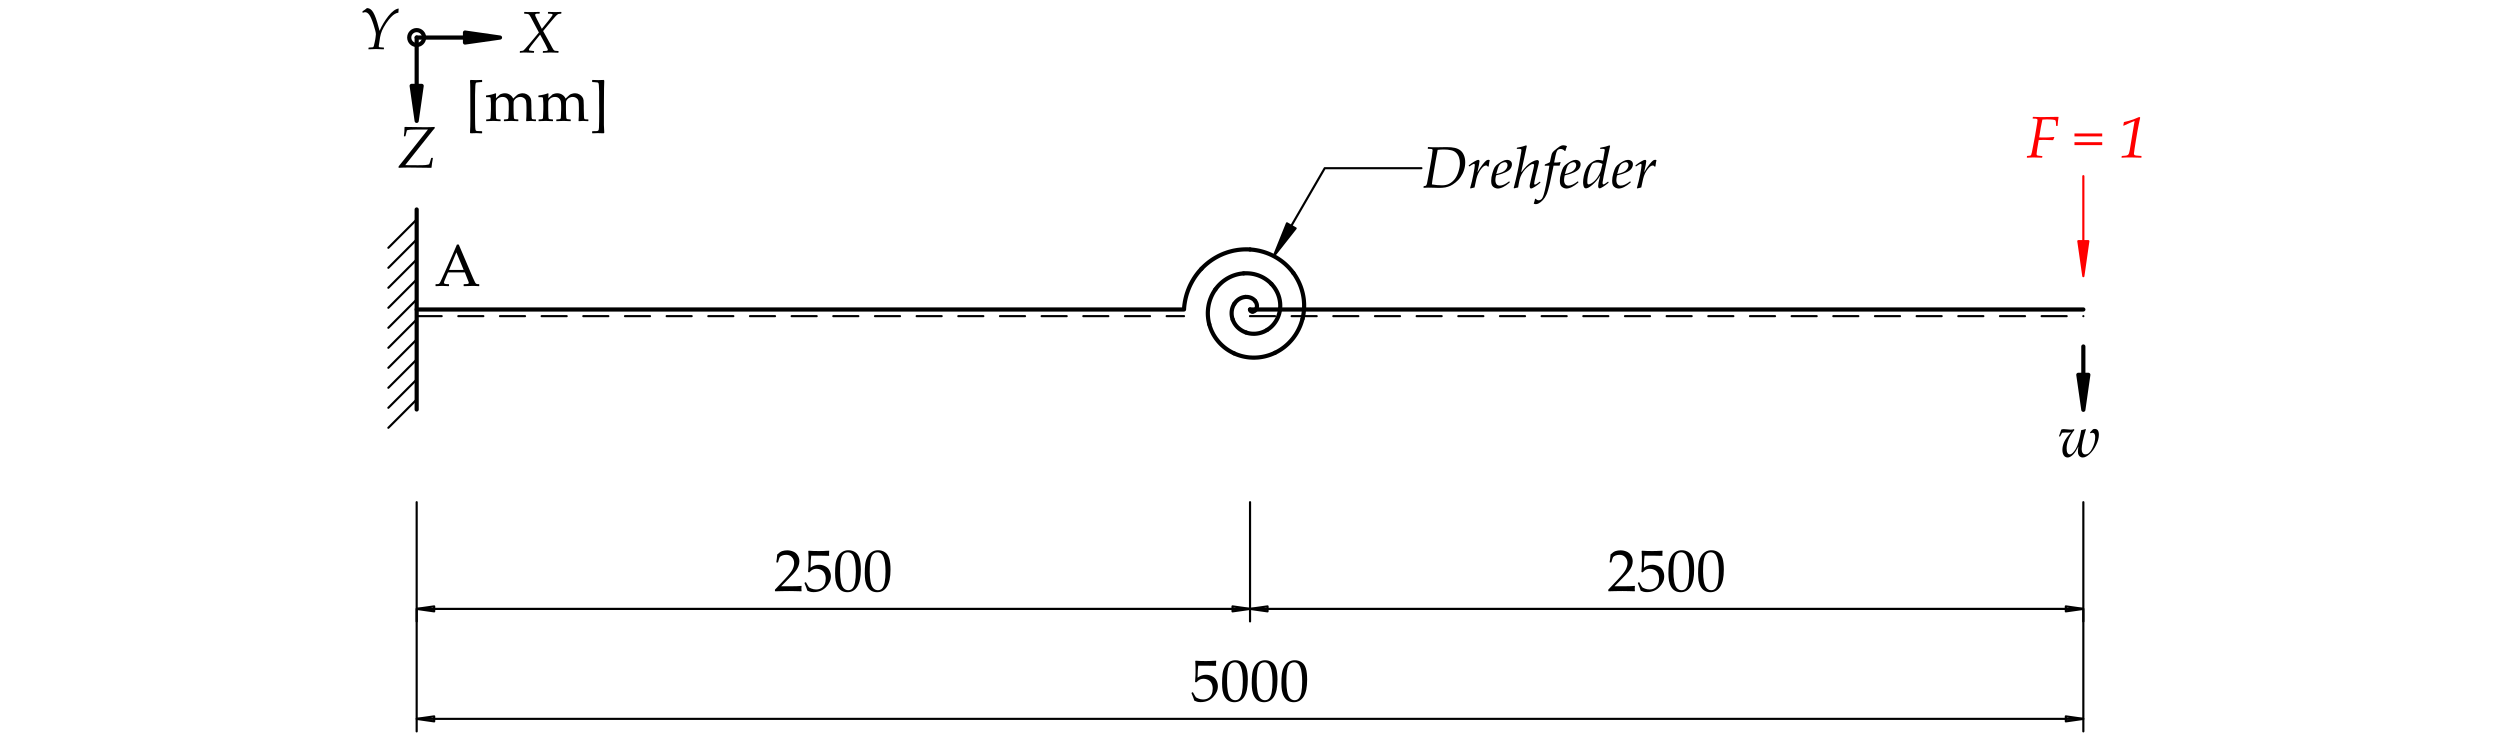 <?xml version="1.0" encoding="UTF-8" standalone="no"?>
<svg
   width="425.197pt"
   height="127.559pt"
   viewBox="0 0 425.197 127.559"
   version="1.1"
   id="svg89"
   xmlns:xlink="http://www.w3.org/1999/xlink"
   xmlns="http://www.w3.org/2000/svg"
   xmlns:svg="http://www.w3.org/2000/svg">
  <defs
     id="defs20">
    <g
       id="g20">
      <g
         id="glyph-0-0">
        <path
           d="M 0.203 -3.406 L 0.172 -3.453 L 0.562 -4.578 C 0.695 -4.629 0.836 -4.656 0.984 -4.656 C 1.086 -4.656 1.289 -4.641 1.594 -4.609 C 1.863 -4.578 2.055 -4.562 2.172 -4.562 C 2.367 -4.562 2.547 -4.594 2.703 -4.656 L 2.797 -4.516 C 1.91 -3.422 1.469 -2.375 1.469 -1.375 C 1.469 -0.695 1.656 -0.359 2.031 -0.359 C 2.301 -0.359 2.625 -0.656 3 -1.25 C 3.375 -1.852 3.691 -2.93 3.953 -4.484 C 4.191 -4.516 4.438 -4.578 4.688 -4.672 L 4.75 -4.609 C 4.27 -3.055 4.031 -1.938 4.031 -1.25 C 4.031 -0.988 4.082 -0.773 4.188 -0.609 C 4.301 -0.441 4.457 -0.359 4.656 -0.359 C 5.094 -0.359 5.477 -0.688 5.812 -1.344 C 6.156 -2.008 6.328 -2.664 6.328 -3.312 C 6.328 -3.789 6.164 -4.031 5.844 -4.031 C 5.758 -4.031 5.676 -4.004 5.594 -3.953 L 5.531 -3.969 L 5.453 -4.062 L 5.453 -4.109 C 5.648 -4.297 5.82 -4.473 5.969 -4.641 C 6.062 -4.672 6.156 -4.688 6.25 -4.688 C 6.719 -4.688 6.953 -4.359 6.953 -3.703 C 6.953 -3.172 6.801 -2.594 6.5 -1.969 C 6.195 -1.344 5.828 -0.828 5.391 -0.422 C 4.961 -0.023 4.57 0.172 4.219 0.172 C 3.957 0.172 3.754 0.078 3.609 -0.109 C 3.461 -0.297 3.391 -0.531 3.391 -0.812 C 3.391 -1.094 3.422 -1.395 3.484 -1.719 L 3.156 -1.141 C 2.938 -0.734 2.688 -0.41 2.406 -0.172 C 2.133 0.055 1.879 0.172 1.641 0.172 C 1.367 0.172 1.148 0.051 0.984 -0.188 C 0.828 -0.426 0.75 -0.738 0.75 -1.125 C 0.75 -1.562 0.848 -2.004 1.047 -2.453 C 1.254 -2.91 1.648 -3.461 2.234 -4.109 C 2.16 -4.078 1.926 -4.062 1.531 -4.062 L 1.312 -4.078 C 1.094 -4.078 0.891 -4.062 0.703 -4.031 C 0.648 -3.945 0.539 -3.75 0.375 -3.438 L 0.328 -3.406 Z M 0.203 -3.406 "
           id="path1" />
      </g>
      <g
         id="glyph-0-1">
        <path
           d="M 0.141 0.047 L 0.109 0 L 0.125 -0.203 L 0.172 -0.25 C 0.555 -0.258 0.773 -0.312 0.828 -0.406 C 0.891 -0.5 1.004 -1.008 1.172 -1.938 L 1.5 -3.672 L 1.781 -5.359 C 1.875 -5.879 1.922 -6.219 1.922 -6.375 C 1.922 -6.426 1.891 -6.477 1.828 -6.531 C 1.766 -6.582 1.531 -6.609 1.125 -6.609 L 1.094 -6.656 L 1.125 -6.859 L 1.156 -6.906 C 1.25 -6.906 1.375 -6.898 1.531 -6.891 L 2.469 -6.859 L 5.453 -6.906 L 5.5 -6.859 C 5.414 -6.398 5.363 -5.91 5.344 -5.391 L 5.297 -5.359 L 5.109 -5.359 L 5.078 -5.391 C 5.078 -5.879 5.039 -6.18 4.969 -6.297 C 4.895 -6.41 4.395 -6.469 3.469 -6.469 C 3.227 -6.469 2.988 -6.457 2.75 -6.438 C 2.676 -6.133 2.586 -5.695 2.484 -5.125 L 2.203 -3.406 L 3.312 -3.391 C 3.633 -3.391 4.109 -3.422 4.734 -3.484 L 4.781 -3.422 L 4.578 -2.938 C 3.703 -2.969 3.164 -2.984 2.969 -2.984 C 2.688 -2.984 2.406 -2.973 2.125 -2.953 C 1.883 -1.586 1.766 -0.812 1.766 -0.625 C 1.754 -0.477 1.789 -0.383 1.875 -0.344 C 1.957 -0.312 2.234 -0.273 2.703 -0.234 L 2.75 -0.203 L 2.719 0 L 2.672 0.047 C 2.004 0.016 1.52 0 1.219 0 C 0.906 0 0.547 0.016 0.141 0.047 Z M 0.141 0.047 "
           id="path2" />
      </g>
      <g
         id="glyph-0-2" />
      <g
         id="glyph-0-3">
        <path
           d="M 4.859 -3.578 L 0.141 -3.578 L 0.141 -4.078 L 4.859 -4.078 Z M 4.859 -2.094 L 0.141 -2.094 L 0.141 -2.594 L 4.859 -2.594 Z M 4.859 -2.094 "
           id="path3" />
      </g>
      <g
         id="glyph-0-4">
        <path
           d="M 0.672 0.047 L 0.641 0 L 0.672 -0.203 L 0.703 -0.25 C 0.785 -0.258 0.906 -0.27 1.062 -0.281 C 1.27 -0.289 1.43 -0.312 1.547 -0.344 C 1.703 -0.383 1.805 -0.469 1.859 -0.594 C 1.922 -0.727 1.984 -0.961 2.047 -1.297 L 2.859 -6.203 C 2.348 -6.004 1.727 -5.734 1 -5.391 L 0.938 -5.438 L 1.047 -6.016 C 1.41 -6.086 1.945 -6.238 2.656 -6.469 C 2.914 -6.562 3.254 -6.703 3.672 -6.891 L 3.812 -6.766 C 3.664 -6.129 3.504 -5.328 3.328 -4.359 L 3.062 -2.766 C 2.969 -2.242 2.898 -1.816 2.859 -1.484 C 2.785 -0.984 2.75 -0.711 2.75 -0.672 C 2.75 -0.523 2.801 -0.426 2.906 -0.375 C 3.02 -0.332 3.258 -0.301 3.625 -0.281 C 3.801 -0.27 3.93 -0.258 4.016 -0.25 L 4.031 -0.203 L 4.031 0 L 3.984 0.047 C 3.391 0.016 2.805 0 2.234 0 C 1.504 0 0.984 0.016 0.672 0.047 Z M 0.672 0.047 "
           id="path4" />
      </g>
      <g
         id="glyph-0-5">
        <path
           d="M 0.391 0.031 L 0.359 0 L 0.375 -0.203 L 0.422 -0.25 C 0.598 -0.281 0.703 -0.301 0.734 -0.312 C 0.766 -0.332 0.797 -0.363 0.828 -0.406 C 0.867 -0.457 0.91 -0.562 0.953 -0.719 C 0.992 -0.883 1.098 -1.43 1.266 -2.359 L 1.562 -4.031 L 1.75 -5.109 C 1.852 -5.828 1.906 -6.238 1.906 -6.344 C 1.906 -6.426 1.883 -6.484 1.844 -6.516 C 1.812 -6.547 1.742 -6.566 1.641 -6.578 C 1.547 -6.586 1.375 -6.598 1.125 -6.609 L 1.078 -6.656 L 1.109 -6.859 L 1.156 -6.906 C 1.469 -6.875 1.879 -6.859 2.391 -6.859 L 4.25 -6.891 C 4.844 -6.891 5.312 -6.848 5.656 -6.766 C 6.008 -6.691 6.32 -6.555 6.594 -6.359 C 6.863 -6.16 7.07 -5.883 7.219 -5.531 C 7.375 -5.176 7.453 -4.766 7.453 -4.297 C 7.453 -3.848 7.383 -3.414 7.25 -3 C 7.125 -2.582 6.93 -2.188 6.672 -1.812 C 6.422 -1.445 6.129 -1.133 5.797 -0.875 C 5.473 -0.613 5.176 -0.422 4.906 -0.297 C 4.645 -0.18 4.359 -0.094 4.047 -0.031 C 3.734 0.02 3.367 0.047 2.953 0.047 C 2.672 0.047 2.352 0.035 2 0.016 C 1.688 0.004 1.391 0 1.109 0 C 0.836 0 0.598 0.008 0.391 0.031 Z M 1.781 -0.547 C 2.375 -0.441 2.945 -0.391 3.5 -0.391 C 3.988 -0.391 4.406 -0.484 4.75 -0.672 C 5.102 -0.859 5.414 -1.125 5.688 -1.469 C 5.957 -1.82 6.164 -2.25 6.312 -2.75 C 6.469 -3.25 6.547 -3.727 6.547 -4.188 C 6.547 -4.508 6.5 -4.816 6.406 -5.109 C 6.32 -5.398 6.164 -5.66 5.938 -5.891 C 5.707 -6.129 5.41 -6.285 5.047 -6.359 C 4.68 -6.441 4.273 -6.484 3.828 -6.484 C 3.473 -6.484 3.117 -6.461 2.766 -6.422 L 2.406 -4.484 L 2 -2.062 C 1.883 -1.375 1.812 -0.867 1.781 -0.547 Z M 1.781 -0.547 "
           id="path5" />
      </g>
      <g
         id="glyph-0-6">
        <path
           d="M 0.578 0.141 L 0.5 0.078 C 0.719 -0.672 0.906 -1.453 1.062 -2.266 C 1.219 -3.078 1.297 -3.598 1.297 -3.828 C 1.297 -3.973 1.254 -4.047 1.172 -4.047 C 1.078 -4.047 0.805 -3.898 0.359 -3.609 L 0.312 -3.625 L 0.266 -3.719 L 0.281 -3.797 C 0.562 -4.023 0.863 -4.234 1.188 -4.422 C 1.508 -4.617 1.742 -4.719 1.891 -4.719 C 2.023 -4.719 2.094 -4.641 2.094 -4.484 C 2.094 -4.285 1.973 -3.656 1.734 -2.594 C 2.035 -3.125 2.332 -3.57 2.625 -3.938 C 2.914 -4.301 3.125 -4.523 3.25 -4.609 C 3.375 -4.691 3.504 -4.734 3.641 -4.734 C 3.691 -4.734 3.75 -4.719 3.812 -4.688 L 3.828 -4.641 C 3.773 -4.461 3.719 -4.113 3.656 -3.594 L 3.531 -3.562 C 3.438 -3.695 3.328 -3.766 3.203 -3.766 C 3.109 -3.766 2.992 -3.727 2.859 -3.656 C 2.734 -3.582 2.578 -3.43 2.391 -3.203 C 2.203 -2.973 2.035 -2.711 1.891 -2.422 C 1.754 -2.141 1.645 -1.828 1.562 -1.484 C 1.477 -1.141 1.375 -0.656 1.25 -0.031 C 0.914 0.051 0.691 0.109 0.578 0.141 Z M 0.578 0.141 "
           id="path6" />
      </g>
      <g
         id="glyph-0-7">
        <path
           d="M 3.297 -1.047 L 3.344 -0.922 L 3.328 -0.859 C 2.535 -0.18 1.859 0.156 1.297 0.156 C 1.117 0.156 0.93 0.102 0.734 0 C 0.547 -0.094 0.406 -0.234 0.312 -0.422 C 0.227 -0.609 0.188 -0.848 0.188 -1.141 C 0.188 -1.547 0.254 -1.977 0.391 -2.438 C 0.523 -2.895 0.656 -3.234 0.781 -3.453 C 0.914 -3.672 1.117 -3.875 1.391 -4.062 C 1.66 -4.258 1.914 -4.414 2.156 -4.531 C 2.406 -4.656 2.645 -4.719 2.875 -4.719 C 3.125 -4.719 3.328 -4.648 3.484 -4.516 C 3.641 -4.391 3.719 -4.211 3.719 -3.984 C 3.719 -3.723 3.641 -3.477 3.484 -3.25 C 3.336 -3.031 3.066 -2.82 2.672 -2.625 C 2.273 -2.426 1.797 -2.266 1.234 -2.141 L 1.016 -2.078 C 0.941 -1.766 0.906 -1.504 0.906 -1.297 C 0.906 -1.004 0.969 -0.77 1.094 -0.594 C 1.227 -0.426 1.414 -0.344 1.656 -0.344 C 2.094 -0.344 2.617 -0.582 3.234 -1.062 Z M 1.047 -2.312 C 1.391 -2.375 1.711 -2.473 2.016 -2.609 C 2.328 -2.742 2.562 -2.922 2.719 -3.141 C 2.883 -3.359 2.969 -3.582 2.969 -3.812 C 2.969 -3.988 2.922 -4.117 2.828 -4.203 C 2.742 -4.285 2.645 -4.328 2.531 -4.328 C 2.383 -4.328 2.219 -4.285 2.031 -4.203 C 1.852 -4.129 1.691 -3.988 1.547 -3.781 C 1.41 -3.57 1.242 -3.082 1.047 -2.312 Z M 2.375 -5.031 Z M 1.469 0.531 Z M 1.469 0.531 "
           id="path7" />
      </g>
      <g
         id="glyph-0-8">
        <path
           d="M 2.234 -7.188 L 2.359 -7.094 C 2.223 -6.508 1.906 -5.039 1.406 -2.688 L 1.453 -2.656 C 2.047 -3.445 2.578 -3.984 3.047 -4.266 C 3.523 -4.547 3.891 -4.688 4.141 -4.688 C 4.223 -4.688 4.289 -4.656 4.344 -4.594 C 4.395 -4.539 4.422 -4.473 4.422 -4.391 C 4.422 -4.273 4.367 -4.016 4.266 -3.609 C 4.129 -3.098 3.984 -2.516 3.828 -1.859 C 3.68 -1.203 3.609 -0.805 3.609 -0.672 C 3.609 -0.617 3.625 -0.578 3.656 -0.547 C 3.688 -0.523 3.711 -0.516 3.734 -0.516 C 3.805 -0.516 3.91 -0.555 4.047 -0.641 C 4.18 -0.734 4.352 -0.859 4.562 -1.016 L 4.609 -1 L 4.672 -0.875 L 4.656 -0.828 C 4.383 -0.598 4.082 -0.375 3.75 -0.156 C 3.414 0.051 3.191 0.156 3.078 0.156 C 3.004 0.156 2.945 0.113 2.906 0.031 C 2.863 -0.039 2.844 -0.141 2.844 -0.266 C 2.844 -0.348 2.848 -0.41 2.859 -0.453 C 2.867 -0.504 2.922 -0.75 3.016 -1.188 L 3.297 -2.406 C 3.492 -3.188 3.594 -3.664 3.594 -3.844 C 3.594 -3.957 3.523 -4.016 3.391 -4.016 C 3.305 -4.016 3.219 -3.992 3.125 -3.953 C 2.926 -3.859 2.68 -3.68 2.391 -3.422 C 2.16 -3.223 1.945 -2.984 1.75 -2.703 C 1.551 -2.422 1.395 -2.133 1.281 -1.844 C 1.195 -1.613 1.117 -1.332 1.047 -1 L 0.875 -0.031 C 0.477 0.051 0.25 0.102 0.188 0.125 L 0.125 0.062 C 0.613 -1.801 0.984 -3.516 1.234 -5.078 L 1.406 -6.078 C 1.426 -6.203 1.438 -6.305 1.438 -6.391 C 1.438 -6.453 1.414 -6.5 1.375 -6.531 C 1.332 -6.57 1.238 -6.594 1.094 -6.594 L 0.688 -6.594 L 0.641 -6.625 L 0.672 -6.75 L 0.703 -6.797 C 1.305 -6.891 1.816 -7.02 2.234 -7.188 Z M 2.234 -7.188 "
           id="path8" />
      </g>
      <g
         id="glyph-0-9">
        <path
           d="M 3.047 -4.359 L 3.094 -4.297 C 3.02 -4.086 2.969 -3.91 2.938 -3.766 L 2.891 -3.734 C 2.734 -3.734 2.582 -3.734 2.438 -3.734 C 2.258 -3.734 2.082 -3.734 1.906 -3.734 L 1.281 -0.766 C 1.062 0.172 0.867 0.816 0.703 1.172 C 0.547 1.523 0.344 1.836 0.094 2.109 C -0.156 2.379 -0.41 2.578 -0.672 2.703 C -0.828 2.773 -0.977 2.812 -1.125 2.812 C -1.238 2.812 -1.352 2.781 -1.469 2.719 C -1.363 2.406 -1.289 2.141 -1.25 1.922 L -1.125 1.891 C -0.988 2.066 -0.82 2.156 -0.625 2.156 C -0.5 2.156 -0.379 2.117 -0.266 2.047 C -0.148 1.984 -0.047 1.859 0.047 1.672 C 0.148 1.492 0.27 1.113 0.406 0.531 C 0.539 -0.039 0.672 -0.688 0.797 -1.406 L 1.188 -3.734 C 1 -3.734 0.867 -3.734 0.797 -3.734 C 0.609 -3.734 0.484 -3.727 0.422 -3.719 L 0.391 -3.766 L 0.422 -3.906 L 0.453 -3.953 C 0.836 -4.098 1.113 -4.223 1.281 -4.328 L 1.484 -5.281 C 1.547 -5.57 1.602 -5.766 1.656 -5.859 C 1.707 -5.961 1.805 -6.086 1.953 -6.234 C 2.109 -6.379 2.312 -6.547 2.562 -6.734 C 2.812 -6.93 3.004 -7.055 3.141 -7.109 C 3.273 -7.172 3.41 -7.203 3.547 -7.203 C 3.754 -7.203 3.969 -7.156 4.188 -7.062 C 4.051 -6.707 3.961 -6.438 3.922 -6.25 L 3.812 -6.219 C 3.738 -6.32 3.641 -6.406 3.516 -6.469 C 3.391 -6.539 3.254 -6.578 3.109 -6.578 C 2.93 -6.578 2.781 -6.531 2.656 -6.438 C 2.531 -6.344 2.43 -6.172 2.359 -5.922 C 2.285 -5.68 2.164 -5.129 2 -4.266 C 2.414 -4.266 2.676 -4.273 2.781 -4.297 C 2.883 -4.316 2.973 -4.336 3.047 -4.359 Z M 3.047 -4.359 "
           id="path9" />
      </g>
      <g
         id="glyph-0-10">
        <path
           d="M 4.734 -7.188 L 4.844 -7.094 C 4.695 -6.445 4.523 -5.656 4.328 -4.719 L 3.75 -1.969 C 3.656 -1.5 3.598 -1.164 3.578 -0.969 C 3.566 -0.906 3.562 -0.844 3.562 -0.781 C 3.562 -0.625 3.609 -0.547 3.703 -0.547 C 3.828 -0.547 4.086 -0.703 4.484 -1.016 L 4.531 -1 L 4.578 -0.891 L 4.578 -0.828 C 4.266 -0.566 3.961 -0.344 3.672 -0.156 C 3.379 0.031 3.172 0.125 3.047 0.125 C 2.984 0.125 2.926 0.086 2.875 0.016 C 2.832 -0.055 2.812 -0.164 2.812 -0.312 C 2.812 -0.426 2.832 -0.602 2.875 -0.844 C 2.926 -1.094 3.02 -1.484 3.156 -2.016 L 3.125 -2.016 C 2.77 -1.422 2.348 -0.914 1.859 -0.5 C 1.379 -0.082 1.004 0.125 0.734 0.125 C 0.629 0.125 0.539 0.086 0.469 0.016 C 0.406 -0.047 0.352 -0.164 0.312 -0.344 C 0.27 -0.531 0.25 -0.723 0.25 -0.922 C 0.25 -1.203 0.289 -1.555 0.375 -1.984 C 0.469 -2.41 0.582 -2.781 0.719 -3.094 C 0.863 -3.406 1.004 -3.641 1.141 -3.797 C 1.285 -3.961 1.473 -4.125 1.703 -4.281 C 1.93 -4.438 2.129 -4.547 2.297 -4.609 C 2.461 -4.68 2.633 -4.719 2.812 -4.719 C 3 -4.719 3.273 -4.676 3.641 -4.594 L 3.891 -6.078 C 3.922 -6.203 3.938 -6.305 3.938 -6.391 C 3.938 -6.461 3.91 -6.516 3.859 -6.547 C 3.805 -6.578 3.711 -6.594 3.578 -6.594 L 3.172 -6.594 L 3.141 -6.625 L 3.156 -6.75 L 3.188 -6.797 C 3.801 -6.891 4.316 -7.02 4.734 -7.188 Z M 3.547 -4.031 C 3.242 -4.195 2.926 -4.281 2.594 -4.281 C 2.395 -4.281 2.234 -4.254 2.109 -4.203 C 1.984 -4.16 1.891 -4.109 1.828 -4.047 C 1.766 -3.984 1.68 -3.844 1.578 -3.625 C 1.473 -3.406 1.367 -3.141 1.266 -2.828 C 1.172 -2.516 1.098 -2.207 1.047 -1.906 C 0.992 -1.602 0.969 -1.305 0.969 -1.016 C 0.969 -0.836 0.984 -0.711 1.016 -0.641 C 1.055 -0.578 1.113 -0.547 1.188 -0.547 C 1.312 -0.547 1.488 -0.617 1.719 -0.766 C 2.062 -0.984 2.367 -1.281 2.641 -1.656 C 2.91 -2.031 3.113 -2.426 3.25 -2.844 C 3.312 -3.031 3.41 -3.426 3.547 -4.031 Z M 3.547 -4.031 "
           id="path10" />
      </g>
      <g
         id="glyph-0-11">
        <path
           d="M 0.375 0.047 L 0.344 0 L 0.359 -0.203 L 1.141 -1.172 L 5.344 -6.469 L 3.578 -6.469 C 2.66 -6.469 2.055 -6.426 1.766 -6.344 C 1.711 -6.164 1.629 -5.832 1.516 -5.344 L 1.469 -5.312 L 1.297 -5.312 L 1.25 -5.344 C 1.32 -5.789 1.359 -6.297 1.359 -6.859 L 1.422 -6.906 C 3.441 -6.875 4.57 -6.859 4.812 -6.859 C 5.531 -6.859 6.078 -6.875 6.453 -6.906 L 6.5 -6.859 L 6.484 -6.672 L 6.156 -6.297 L 1.719 -0.719 L 1.484 -0.406 C 2.836 -0.395 3.547 -0.391 3.609 -0.391 C 4.203 -0.391 4.629 -0.398 4.891 -0.422 C 5.148 -0.453 5.367 -0.492 5.547 -0.547 C 5.598 -0.617 5.711 -0.973 5.891 -1.609 L 5.938 -1.641 L 6.156 -1.641 L 6.188 -1.609 C 6.07 -0.984 5.992 -0.445 5.953 0 L 5.906 0.047 L 3.375 0.016 C 2.832 0.004 2.379 0 2.016 0 C 1.422 0 0.875 0.016 0.375 0.047 Z M 0.375 0.047 "
           id="path11" />
      </g>
      <g
         id="glyph-0-12">
        <path
           d="M 0.188 0.047 L 0.156 0 L 0.172 -0.203 L 0.219 -0.25 C 0.438 -0.258 0.578 -0.273 0.641 -0.297 C 0.711 -0.316 0.77 -0.344 0.812 -0.375 C 0.863 -0.414 0.969 -0.523 1.125 -0.703 C 1.289 -0.879 1.508 -1.129 1.781 -1.453 L 3.406 -3.406 L 2.25 -5.578 L 2 -6.047 C 1.906 -6.211 1.836 -6.32 1.797 -6.375 C 1.754 -6.438 1.707 -6.477 1.656 -6.5 C 1.613 -6.531 1.555 -6.551 1.484 -6.562 C 1.41 -6.582 1.223 -6.598 0.922 -6.609 L 0.891 -6.656 L 0.906 -6.859 L 0.953 -6.906 C 1.191 -6.883 1.594 -6.875 2.156 -6.875 C 2.789 -6.875 3.242 -6.883 3.516 -6.906 L 3.547 -6.859 L 3.531 -6.656 L 3.484 -6.609 L 3.094 -6.609 C 2.957 -6.598 2.867 -6.57 2.828 -6.531 C 2.785 -6.5 2.766 -6.453 2.766 -6.391 C 2.766 -6.348 2.785 -6.273 2.828 -6.172 C 2.867 -6.078 2.969 -5.875 3.125 -5.562 L 3.906 -4.031 L 5.047 -5.438 C 5.359 -5.852 5.551 -6.109 5.625 -6.203 C 5.695 -6.305 5.734 -6.379 5.734 -6.422 C 5.734 -6.473 5.707 -6.516 5.656 -6.547 C 5.602 -6.578 5.375 -6.598 4.969 -6.609 L 4.938 -6.656 L 4.953 -6.859 L 5 -6.906 C 5.363 -6.883 5.758 -6.875 6.188 -6.875 C 6.539 -6.875 6.875 -6.883 7.188 -6.906 L 7.234 -6.859 L 7.219 -6.656 L 7.172 -6.609 C 6.973 -6.598 6.844 -6.582 6.781 -6.562 C 6.719 -6.551 6.648 -6.52 6.578 -6.469 C 6.504 -6.426 6.375 -6.305 6.188 -6.109 C 6.008 -5.91 5.82 -5.691 5.625 -5.453 L 4.953 -4.656 L 4.125 -3.656 L 5.391 -1.359 L 5.672 -0.828 C 5.773 -0.648 5.848 -0.531 5.891 -0.469 C 5.941 -0.406 5.988 -0.363 6.031 -0.344 C 6.07 -0.32 6.113 -0.305 6.156 -0.297 C 6.195 -0.285 6.383 -0.27 6.719 -0.25 L 6.75 -0.203 L 6.734 0 L 6.688 0.047 L 6.422 0.031 C 5.93 0.008 5.582 0 5.375 0 C 5.133 0 4.711 0.016 4.109 0.047 L 4.062 0 L 4.094 -0.203 L 4.125 -0.25 C 4.469 -0.258 4.688 -0.273 4.781 -0.297 C 4.875 -0.328 4.922 -0.383 4.922 -0.469 C 4.922 -0.5 4.914 -0.531 4.906 -0.562 C 4.895 -0.602 4.82 -0.754 4.688 -1.016 C 4.562 -1.273 4.473 -1.453 4.422 -1.547 L 3.609 -3.047 L 2.703 -1.922 C 2.473 -1.648 2.266 -1.383 2.078 -1.125 C 1.898 -0.875 1.789 -0.711 1.75 -0.641 C 1.719 -0.578 1.703 -0.531 1.703 -0.5 C 1.703 -0.457 1.711 -0.422 1.734 -0.391 C 1.754 -0.359 1.785 -0.336 1.828 -0.328 C 1.867 -0.316 1.969 -0.305 2.125 -0.297 L 2.547 -0.25 L 2.594 -0.203 L 2.562 0 L 2.531 0.047 C 1.977 0.016 1.504 0 1.109 0 C 0.742 0 0.438 0.016 0.188 0.047 Z M 0.188 0.047 "
           id="path12" />
      </g>
      <g
         id="glyph-0-13">
        <path
           d="M 1.781 0.047 L 1.75 0 L 1.766 -0.203 L 1.812 -0.25 C 2.195 -0.27 2.41 -0.285 2.453 -0.297 C 2.504 -0.305 2.539 -0.32 2.562 -0.344 C 2.594 -0.363 2.625 -0.41 2.656 -0.484 C 2.688 -0.566 2.738 -0.789 2.812 -1.156 C 2.895 -1.52 2.945 -1.816 2.969 -2.047 C 3 -2.273 3.016 -2.43 3.016 -2.516 C 3.016 -2.797 2.879 -3.348 2.609 -4.172 C 2.336 -5.004 2.094 -5.562 1.875 -5.844 C 1.664 -6.125 1.438 -6.266 1.188 -6.266 C 1.082 -6.266 0.953 -6.234 0.797 -6.172 L 0.75 -6.203 L 0.734 -6.359 L 0.75 -6.422 C 1.031 -6.598 1.281 -6.781 1.5 -6.969 C 1.676 -6.957 1.828 -6.922 1.953 -6.859 C 2.086 -6.797 2.223 -6.688 2.359 -6.531 C 2.492 -6.375 2.641 -6.125 2.797 -5.781 C 2.953 -5.438 3.109 -5 3.266 -4.469 C 3.422 -3.938 3.547 -3.477 3.641 -3.094 C 4.016 -3.977 4.516 -4.816 5.141 -5.609 C 5.773 -6.398 6.359 -6.828 6.891 -6.891 L 6.844 -6.188 C 6.633 -6.156 6.43 -6.082 6.234 -5.969 C 6.047 -5.863 5.832 -5.688 5.594 -5.438 C 5.352 -5.195 5.078 -4.848 4.766 -4.391 C 4.461 -3.93 4.227 -3.516 4.062 -3.141 C 3.906 -2.766 3.797 -2.395 3.734 -2.031 C 3.578 -1.102 3.5 -0.598 3.5 -0.516 C 3.5 -0.422 3.52 -0.359 3.562 -0.328 C 3.613 -0.305 3.75 -0.289 3.969 -0.281 L 4.359 -0.25 L 4.391 -0.203 L 4.375 0 L 4.328 0.047 C 3.91 0.016 3.477 0 3.031 0 C 2.602 0 2.188 0.016 1.781 0.047 Z M 4.094 -7.219 Z M 2.984 0.531 Z M 2.984 0.531 "
           id="path13" />
      </g>
      <g
         id="glyph-1-0">
        <path
           d="M 0.219 0.047 L 0.172 0 L 0.172 -0.25 L 0.219 -0.297 C 0.457 -0.297 0.609 -0.305 0.672 -0.328 C 0.742 -0.348 0.805 -0.391 0.859 -0.453 C 0.922 -0.523 1.031 -0.738 1.188 -1.094 L 1.703 -2.219 L 3.047 -5.25 C 3.305 -5.844 3.562 -6.438 3.812 -7.031 L 4.125 -7.031 L 6.234 -2.078 L 6.516 -1.422 C 6.598 -1.234 6.691 -1.031 6.797 -0.812 C 6.898 -0.594 6.973 -0.461 7.016 -0.422 C 7.055 -0.379 7.109 -0.348 7.172 -0.328 C 7.234 -0.305 7.367 -0.297 7.578 -0.297 L 7.609 -0.25 L 7.609 0 L 7.578 0.047 C 7.223 0.016 6.91 0 6.641 0 C 6.086 0.008 5.539 0.023 5 0.047 L 4.953 0 L 4.953 -0.25 L 5 -0.297 C 5.363 -0.305 5.594 -0.32 5.688 -0.344 C 5.781 -0.363 5.828 -0.422 5.828 -0.516 C 5.828 -0.586 5.801 -0.68 5.75 -0.797 L 5.156 -2.297 L 2.297 -2.297 L 1.766 -1.047 C 1.66 -0.816 1.609 -0.648 1.609 -0.547 C 1.609 -0.461 1.648 -0.398 1.734 -0.359 C 1.828 -0.316 2.055 -0.297 2.422 -0.297 L 2.469 -0.25 L 2.469 0 L 2.422 0.047 C 2.004 0.016 1.633 0 1.312 0 C 0.945 0 0.582 0.016 0.219 0.047 Z M 2.469 -2.719 L 4.953 -2.719 L 3.719 -5.703 Z M 3.953 -7.328 Z M 3.844 0.297 Z M 3.844 0.297 "
           id="path14" />
      </g>
      <g
         id="glyph-1-1">
        <path
           d="M 0.234 0.047 L 0.172 0 L 0.172 -0.234 L 1.812 -1.969 C 2.5 -2.695 2.941 -3.254 3.141 -3.641 C 3.336 -4.035 3.438 -4.406 3.438 -4.75 C 3.438 -5.156 3.312 -5.488 3.062 -5.75 C 2.82 -6.02 2.5 -6.156 2.094 -6.156 C 1.82 -6.156 1.586 -6.113 1.391 -6.031 C 1.191 -5.945 1.055 -5.852 0.984 -5.75 C 0.922 -5.645 0.828 -5.359 0.703 -4.891 L 0.656 -4.859 L 0.453 -4.859 L 0.406 -4.906 C 0.477 -5.344 0.531 -5.781 0.562 -6.219 C 0.875 -6.52 1.16 -6.711 1.422 -6.797 C 1.691 -6.879 1.973 -6.922 2.266 -6.922 C 2.617 -6.922 2.953 -6.852 3.266 -6.719 C 3.586 -6.594 3.844 -6.379 4.031 -6.078 C 4.227 -5.785 4.328 -5.445 4.328 -5.062 C 4.328 -4.77 4.27 -4.477 4.156 -4.188 C 4.039 -3.895 3.875 -3.613 3.656 -3.344 C 3.445 -3.07 3.148 -2.75 2.766 -2.375 L 1.234 -0.812 L 3.172 -0.812 C 3.773 -0.812 4.273 -0.832 4.672 -0.875 L 4.703 -0.828 C 4.68 -0.723 4.672 -0.578 4.672 -0.391 C 4.672 -0.223 4.68 -0.094 4.703 0 L 4.672 0.047 C 4.43 0.035 4.066 0.023 3.578 0.016 C 3.086 0.004 2.766 0 2.609 0 C 2.297 0 1.867 0.004 1.328 0.016 C 0.785 0.023 0.422 0.035 0.234 0.047 Z M 0.234 0.047 "
           id="path15" />
      </g>
      <g
         id="glyph-1-2">
        <path
           d="M 0.641 -0.062 C 0.566 -0.32 0.406 -0.75 0.156 -1.344 L 0.172 -1.406 L 0.344 -1.5 L 0.406 -1.484 C 0.676 -0.992 0.844 -0.711 0.906 -0.641 C 0.977 -0.578 1.133 -0.5 1.375 -0.406 C 1.613 -0.312 1.863 -0.266 2.125 -0.266 C 2.457 -0.266 2.75 -0.336 3 -0.484 C 3.258 -0.629 3.453 -0.844 3.578 -1.125 C 3.703 -1.406 3.766 -1.727 3.766 -2.094 C 3.766 -2.438 3.703 -2.734 3.578 -2.984 C 3.461 -3.242 3.273 -3.441 3.016 -3.578 C 2.766 -3.711 2.492 -3.781 2.203 -3.781 C 2.016 -3.781 1.848 -3.754 1.703 -3.703 C 1.555 -3.648 1.43 -3.582 1.328 -3.5 C 1.223 -3.426 1.102 -3.316 0.969 -3.172 L 0.766 -3.234 L 0.828 -4.281 C 0.836 -4.488 0.844 -4.691 0.844 -4.891 L 0.844 -5.766 C 0.844 -6.035 0.832 -6.289 0.812 -6.531 C 0.801 -6.676 0.797 -6.77 0.797 -6.812 L 0.875 -6.859 C 1.375 -6.816 1.945 -6.797 2.594 -6.797 C 3.082 -6.797 3.664 -6.816 4.344 -6.859 L 4.359 -6.812 C 4.336 -6.645 4.328 -6.492 4.328 -6.359 C 4.328 -6.285 4.332 -6.172 4.344 -6.016 L 4.297 -5.984 C 3.922 -6.004 3.422 -6.016 2.797 -6.016 C 1.93 -6.016 1.43 -6.016 1.297 -6.016 C 1.242 -5.629 1.207 -4.945 1.188 -3.969 C 1.457 -4.164 1.703 -4.297 1.922 -4.359 C 2.141 -4.43 2.375 -4.469 2.625 -4.469 C 2.988 -4.469 3.332 -4.383 3.656 -4.219 C 3.988 -4.062 4.234 -3.828 4.391 -3.516 C 4.555 -3.203 4.641 -2.863 4.641 -2.5 C 4.641 -1.832 4.363 -1.219 3.812 -0.656 C 3.258 -0.094 2.555 0.188 1.703 0.188 C 1.473 0.188 1.281 0.164 1.125 0.125 C 0.977 0.082 0.816 0.02 0.641 -0.062 Z M 0.641 -0.062 "
           id="path16" />
      </g>
      <g
         id="glyph-1-3">
        <path
           d="M 0.312 -3.016 C 0.312 -3.598 0.336 -4.125 0.391 -4.594 C 0.453 -5.062 0.582 -5.477 0.781 -5.844 C 0.988 -6.207 1.242 -6.477 1.547 -6.656 C 1.848 -6.844 2.191 -6.938 2.578 -6.938 C 3.023 -6.938 3.414 -6.82 3.75 -6.594 C 4.082 -6.375 4.32 -6.023 4.469 -5.547 C 4.613 -5.078 4.688 -4.441 4.688 -3.641 C 4.688 -2.328 4.484 -1.359 4.078 -0.734 C 3.672 -0.109 3.113 0.203 2.406 0.203 C 2.051 0.203 1.734 0.125 1.453 -0.031 C 1.18 -0.188 0.957 -0.41 0.781 -0.703 C 0.602 -0.992 0.477 -1.336 0.406 -1.734 C 0.344 -2.141 0.312 -2.566 0.312 -3.016 Z M 1.156 -3.297 C 1.156 -2.672 1.203 -2.102 1.297 -1.594 C 1.391 -1.082 1.547 -0.711 1.766 -0.484 C 1.984 -0.254 2.242 -0.141 2.547 -0.141 C 2.836 -0.141 3.078 -0.238 3.266 -0.438 C 3.461 -0.645 3.609 -0.988 3.703 -1.469 C 3.797 -1.957 3.844 -2.562 3.844 -3.281 C 3.844 -4.406 3.734 -5.234 3.516 -5.766 C 3.305 -6.305 2.953 -6.578 2.453 -6.578 C 2.023 -6.578 1.703 -6.367 1.484 -5.953 C 1.266 -5.535 1.156 -4.648 1.156 -3.297 Z M 1.156 -3.297 "
           id="path17" />
      </g>
      <g
         id="glyph-1-4">
        <path
           d="M 2.891 1.797 L 2.891 2.062 L 2.844 2.109 C 2.844 2.109 2.773 2.109 2.641 2.109 C 2.297 2.086 2.062 2.078 1.938 2.078 C 1.656 2.078 1.32 2.086 0.938 2.109 L 0.828 2.016 C 0.867 1.398 0.891 0.602 0.891 -0.375 C 0.891 -3.281 0.883 -4.984 0.875 -5.484 C 0.875 -5.992 0.859 -6.445 0.828 -6.844 L 0.922 -6.969 C 1.297 -6.945 1.609 -6.938 1.859 -6.938 C 2.078 -6.938 2.406 -6.945 2.844 -6.969 L 2.891 -6.922 L 2.891 -6.656 L 2.875 -6.609 C 2.801 -6.609 2.703 -6.602 2.578 -6.594 C 2.211 -6.57 2 -6.551 1.938 -6.531 C 1.883 -6.508 1.844 -6.473 1.812 -6.422 C 1.781 -6.367 1.754 -6.207 1.734 -5.938 C 1.711 -5.664 1.695 -5.16 1.688 -4.422 C 1.688 -3.68 1.688 -3.07 1.688 -2.594 L 1.688 -0.547 L 1.703 0.609 C 1.711 1.098 1.738 1.41 1.781 1.547 C 1.789 1.586 1.812 1.625 1.844 1.656 C 1.883 1.688 1.953 1.707 2.047 1.719 C 2.086 1.727 2.352 1.738 2.844 1.75 Z M 2.891 1.797 "
           id="path18" />
      </g>
      <g
         id="glyph-1-5">
        <path
           d="M 1.812 -4.703 L 1.906 -4.641 C 1.883 -4.422 1.875 -4.16 1.875 -3.859 L 2.344 -4.281 C 2.469 -4.406 2.551 -4.484 2.594 -4.516 C 2.633 -4.547 2.734 -4.582 2.891 -4.625 C 3.055 -4.676 3.223 -4.703 3.391 -4.703 C 3.723 -4.703 4.008 -4.617 4.25 -4.453 C 4.5 -4.297 4.688 -4.078 4.812 -3.797 C 5.25 -4.211 5.504 -4.441 5.578 -4.484 C 5.648 -4.535 5.766 -4.582 5.922 -4.625 C 6.086 -4.676 6.254 -4.703 6.422 -4.703 C 6.68 -4.703 6.914 -4.645 7.125 -4.531 C 7.344 -4.414 7.516 -4.27 7.641 -4.094 C 7.773 -3.914 7.852 -3.719 7.875 -3.5 C 7.895 -3.289 7.906 -3.004 7.906 -2.641 L 7.906 -2.125 C 7.906 -2.07 7.914 -1.66 7.938 -0.891 C 7.938 -0.578 7.969 -0.391 8.031 -0.328 C 8.094 -0.273 8.297 -0.25 8.641 -0.25 L 8.688 -0.219 L 8.688 0 L 8.641 0.047 C 8.223 0.016 7.941 0 7.797 0 C 7.711 0 7.473 0.016 7.078 0.047 L 7.016 -0.016 C 7.055 -0.441 7.078 -1 7.078 -1.688 L 7.078 -2.281 C 7.078 -2.801 7.051 -3.164 7 -3.375 C 6.957 -3.582 6.844 -3.75 6.656 -3.875 C 6.477 -4.008 6.266 -4.078 6.016 -4.078 C 5.836 -4.078 5.672 -4.039 5.516 -3.969 C 5.359 -3.906 5.219 -3.801 5.094 -3.656 C 4.977 -3.52 4.91 -3.391 4.891 -3.266 C 4.879 -3.148 4.875 -2.93 4.875 -2.609 L 4.875 -2 C 4.875 -1.852 4.879 -1.582 4.891 -1.188 C 4.91 -0.789 4.926 -0.555 4.938 -0.484 C 4.957 -0.422 4.984 -0.375 5.016 -0.344 C 5.047 -0.32 5.082 -0.305 5.125 -0.297 C 5.164 -0.285 5.336 -0.27 5.641 -0.25 L 5.688 -0.219 L 5.688 0 L 5.656 0.047 C 5.238 0.016 4.844 0 4.469 0 C 4.113 0 3.719 0.016 3.281 0.047 L 3.234 0 L 3.234 -0.219 L 3.281 -0.25 C 3.602 -0.27 3.785 -0.285 3.828 -0.297 C 3.867 -0.305 3.906 -0.328 3.938 -0.359 C 3.969 -0.391 3.988 -0.438 4 -0.5 C 4.008 -0.562 4.02 -0.77 4.031 -1.125 C 4.051 -1.488 4.062 -1.766 4.062 -1.953 L 4.062 -2.516 C 4.062 -2.891 4.035 -3.176 3.984 -3.375 C 3.93 -3.57 3.82 -3.738 3.656 -3.875 C 3.488 -4.008 3.273 -4.078 3.016 -4.078 C 2.816 -4.078 2.633 -4.039 2.469 -3.969 C 2.312 -3.895 2.18 -3.801 2.078 -3.688 C 1.973 -3.57 1.91 -3.461 1.891 -3.359 C 1.867 -3.266 1.859 -3.051 1.859 -2.719 L 1.859 -2 C 1.859 -1.852 1.863 -1.582 1.875 -1.188 C 1.883 -0.789 1.895 -0.555 1.906 -0.484 C 1.926 -0.422 1.953 -0.375 1.984 -0.344 C 2.016 -0.32 2.051 -0.305 2.094 -0.297 C 2.133 -0.285 2.312 -0.27 2.625 -0.25 L 2.672 -0.219 L 2.672 0 L 2.625 0.047 C 2.219 0.016 1.82 0 1.438 0 C 1.062 0 0.664 0.016 0.25 0.047 L 0.219 0 L 0.219 -0.219 L 0.25 -0.25 C 0.57 -0.27 0.754 -0.285 0.797 -0.297 C 0.836 -0.305 0.875 -0.328 0.906 -0.359 C 0.938 -0.391 0.957 -0.438 0.969 -0.5 C 0.977 -0.562 0.988 -0.77 1 -1.125 C 1.02 -1.488 1.031 -1.766 1.031 -1.953 L 1.031 -2.922 C 1.031 -3.055 1.02 -3.234 1 -3.453 C 0.988 -3.68 0.977 -3.82 0.969 -3.875 C 0.969 -3.926 0.945 -3.961 0.906 -3.984 C 0.863 -4.016 0.773 -4.031 0.641 -4.031 L 0.234 -4.031 L 0.188 -4.078 L 0.188 -4.281 L 0.234 -4.328 C 0.859 -4.398 1.383 -4.523 1.812 -4.703 Z M 1.812 -4.703 "
           id="path19" />
      </g>
      <g
         id="glyph-1-6">
        <path
           d="M 0.422 2.062 L 0.422 1.797 L 0.469 1.75 L 1.109 1.734 C 1.223 1.734 1.316 1.719 1.391 1.688 C 1.461 1.656 1.508 1.602 1.531 1.531 C 1.551 1.457 1.566 1.344 1.578 1.188 C 1.586 1.039 1.598 0.672 1.609 0.078 C 1.617 -0.504 1.625 -1.066 1.625 -1.609 L 1.609 -3.312 L 1.609 -4.984 C 1.598 -5.555 1.582 -5.93 1.562 -6.109 C 1.539 -6.285 1.516 -6.395 1.484 -6.438 C 1.461 -6.477 1.426 -6.508 1.375 -6.531 C 1.32 -6.551 1.109 -6.57 0.734 -6.594 C 0.609 -6.602 0.508 -6.609 0.438 -6.609 L 0.422 -6.656 L 0.422 -6.922 L 0.469 -6.969 C 0.906 -6.945 1.234 -6.938 1.453 -6.938 C 1.703 -6.938 2.016 -6.945 2.391 -6.969 L 2.484 -6.844 C 2.453 -6.5 2.43 -5.082 2.422 -2.594 C 2.422 -0.789 2.422 0.305 2.422 0.703 C 2.43 1.109 2.453 1.547 2.484 2.016 L 2.375 2.109 C 1.988 2.086 1.656 2.078 1.375 2.078 C 1.25 2.078 0.945 2.086 0.469 2.109 Z M 0.422 2.062 "
           id="path20" />
      </g>
    </g>
  </defs>
  <path
     fill="none"
     stroke-width="0.709"
     stroke-linecap="round"
     stroke-linejoin="round"
     stroke="rgb(0%, 0%, 0%)"
     stroke-opacity="1"
     stroke-miterlimit="10"
     d="M 354.332 68.629 L 354.332 57.86 M 354.332 63.813 L 354.332 64.235 M 354.332 57.86 L 355.18 63.813 L 353.48 63.813 L 354.332 57.86 "
     transform="matrix(1, 0, 0, -1, 0, 127.559)"
     id="path21" />
  <path
     fill-rule="nonzero"
     fill="rgb(0%, 0%, 0%)"
     fill-opacity="1"
     d="M 353.48 63.746 L 354.332 69.699 L 355.18 63.746 Z M 353.48 63.746 "
     id="path22" />
  <path
     fill="none"
     stroke-width="0.368"
     stroke-linecap="round"
     stroke-linejoin="round"
     stroke="rgb(100%, 0%, 0%)"
     stroke-opacity="1"
     stroke-miterlimit="10"
     d="M 354.332 97.598 L 354.332 80.59 M 354.332 86.543 L 354.332 86.969 M 354.332 80.59 L 355.18 86.543 L 353.48 86.543 L 354.332 80.59 "
     transform="matrix(1, 0, 0, -1, 0, 127.559)"
     id="path23" />
  <path
     fill-rule="nonzero"
     fill="rgb(100%, 0%, 0%)"
     fill-opacity="1"
     d="M 353.48 41.016 L 354.332 46.969 L 355.18 41.016 Z M 353.48 41.016 "
     id="path24" />
  <path
     fill="none"
     stroke-width="0.709"
     stroke-linecap="round"
     stroke-linejoin="round"
     stroke="rgb(0%, 0%, 0%)"
     stroke-opacity="1"
     stroke-miterlimit="10"
     d="M 70.867 91.93 L 70.867 57.914 "
     transform="matrix(1, 0, 0, -1, 0, 127.559)"
     id="path25" />
  <path
     fill="none"
     stroke-width="0.368"
     stroke-linecap="round"
     stroke-linejoin="round"
     stroke="rgb(0%, 0%, 0%)"
     stroke-opacity="1"
     stroke-miterlimit="10"
     d="M 70.867 90.231 L 66.055 85.418 M 70.867 86.829 L 66.055 82.016 M 70.867 83.426 L 66.055 78.618 M 70.867 80.024 L 66.055 75.215 M 70.867 76.625 L 66.055 71.813 M 70.867 73.223 L 66.055 68.411 M 70.867 69.821 L 66.055 65.008 M 70.867 66.418 L 66.055 61.61 M 70.867 63.016 L 66.055 58.207 M 70.867 59.618 L 66.055 54.805 "
     transform="matrix(1, 0, 0, -1, 0, 127.559)"
     id="path26" />
  <path
     fill="none"
     stroke-width="0.709"
     stroke-linecap="round"
     stroke-linejoin="round"
     stroke="rgb(0%, 0%, 0%)"
     stroke-opacity="1"
     stroke-miterlimit="10"
     d="M 212.598 74.922 L 354.332 74.922 "
     transform="matrix(1, 0, 0, -1, 0, 127.559)"
     id="path27" />
  <path
     fill="none"
     stroke-width="0.368"
     stroke-linecap="round"
     stroke-linejoin="round"
     stroke="rgb(0%, 0%, 0%)"
     stroke-opacity="1"
     stroke-miterlimit="10"
     d="M 212.598 73.789 L 216.852 73.789 M 219.684 73.789 L 223.938 73.789 M 226.773 73.789 L 231.023 73.789 M 233.859 73.789 L 238.109 73.789 M 240.945 73.789 L 245.195 73.789 M 248.031 73.789 L 252.285 73.789 M 255.117 73.789 L 259.371 73.789 M 262.203 73.789 L 266.457 73.789 M 269.293 73.789 L 273.543 73.789 M 276.379 73.789 L 280.629 73.789 M 283.465 73.789 L 287.715 73.789 M 290.551 73.789 L 294.805 73.789 M 297.637 73.789 L 301.891 73.789 M 304.723 73.789 L 308.977 73.789 M 311.812 73.789 L 316.062 73.789 M 318.898 73.789 L 323.148 73.789 M 325.984 73.789 L 330.234 73.789 M 333.07 73.789 L 337.324 73.789 M 340.156 73.789 L 344.41 73.789 M 347.242 73.789 L 351.496 73.789 M 212.598 73.789 L 212.598 73.789 M 354.332 73.789 L 354.332 73.789 "
     transform="matrix(1, 0, 0, -1, 0, 127.559)"
     id="path28" />
  <path
     fill="none"
     stroke-width="0.709"
     stroke-linecap="round"
     stroke-linejoin="round"
     stroke="rgb(0%, 0%, 0%)"
     stroke-opacity="1"
     stroke-miterlimit="10"
     d="M 212.598 74.922 L 212.598 74.899 L 212.602 74.887 L 212.602 74.868 L 212.609 74.844 L 212.609 74.832 L 212.613 74.821 L 212.617 74.813 L 212.625 74.789 L 212.633 74.778 L 212.637 74.77 L 212.641 74.758 L 212.648 74.746 L 212.656 74.739 L 212.66 74.727 L 212.676 74.711 L 212.684 74.7 L 212.727 74.657 L 212.738 74.649 L 212.746 74.641 L 212.758 74.637 L 212.781 74.621 L 212.789 74.614 L 212.801 74.61 L 212.812 74.602 L 212.824 74.598 L 212.84 74.594 L 212.852 74.586 L 212.875 74.579 L 212.891 74.575 L 212.902 74.571 L 212.918 74.571 L 212.93 74.567 L 212.945 74.563 L 212.961 74.563 L 212.973 74.559 L 213.031 74.559 "
     transform="matrix(1, 0, 0, -1, 0, 127.559)"
     id="path29" />
  <path
     fill="none"
     stroke-width="0.709"
     stroke-linecap="round"
     stroke-linejoin="round"
     stroke="rgb(0%, 0%, 0%)"
     stroke-opacity="1"
     stroke-miterlimit="10"
     d="M 213.031 74.559 L 213.062 74.559 L 213.078 74.563 L 213.094 74.563 L 213.109 74.567 L 213.125 74.567 L 213.203 74.586 L 213.219 74.594 L 213.234 74.598 L 213.25 74.606 L 213.266 74.61 L 213.328 74.641 L 213.344 74.653 L 213.359 74.661 L 213.375 74.672 L 213.391 74.68 L 213.406 74.692 L 213.418 74.704 L 213.465 74.739 L 213.52 74.793 L 213.531 74.809 L 213.547 74.825 L 213.594 74.887 L 213.605 74.907 L 213.617 74.922 L 213.629 74.942 L 213.641 74.957 L 213.652 74.977 L 213.66 74.996 L 213.672 75.016 L 213.68 75.036 L 213.691 75.055 L 213.699 75.079 L 213.707 75.098 L 213.715 75.121 "
     transform="matrix(1, 0, 0, -1, 0, 127.559)"
     id="path30" />
  <path
     fill="none"
     stroke-width="0.709"
     stroke-linecap="round"
     stroke-linejoin="round"
     stroke="rgb(0%, 0%, 0%)"
     stroke-opacity="1"
     stroke-miterlimit="10"
     d="M 213.715 75.121 L 213.723 75.141 L 213.73 75.164 L 213.738 75.184 L 213.742 75.207 L 213.75 75.231 L 213.77 75.348 L 213.773 75.375 L 213.777 75.399 L 213.777 75.45 L 213.781 75.473 L 213.781 75.551 L 213.777 75.579 L 213.777 75.602 L 213.773 75.629 L 213.773 75.657 L 213.77 75.684 L 213.766 75.707 L 213.758 75.735 L 213.75 75.789 L 213.711 75.926 L 213.703 75.95 L 213.633 76.114 L 213.617 76.137 L 213.605 76.164 L 213.574 76.219 L 213.559 76.243 L 213.543 76.27 L 213.523 76.293 L 213.508 76.321 L 213.488 76.344 L 213.469 76.371 L 213.449 76.395 "
     transform="matrix(1, 0, 0, -1, 0, 127.559)"
     id="path31" />
  <path
     fill="none"
     stroke-width="0.709"
     stroke-linecap="round"
     stroke-linejoin="round"
     stroke="rgb(0%, 0%, 0%)"
     stroke-opacity="1"
     stroke-miterlimit="10"
     d="M 213.449 76.395 L 213.43 76.418 L 213.406 76.446 L 213.387 76.469 L 213.293 76.563 L 213.27 76.582 L 213.246 76.606 L 213.219 76.629 L 213.191 76.649 L 213.168 76.668 L 213.141 76.692 L 213.109 76.711 L 213.055 76.75 L 213.023 76.766 L 212.996 76.786 L 212.965 76.805 L 212.902 76.836 L 212.871 76.856 L 212.836 76.871 L 212.805 76.883 L 212.77 76.899 L 212.738 76.914 L 212.703 76.926 L 212.668 76.942 L 212.598 76.965 L 212.562 76.973 L 212.527 76.985 L 212.488 76.996 L 212.453 77.004 L 212.414 77.012 L 212.379 77.02 L 212.301 77.036 L 212.066 77.059 L 211.906 77.059 L 211.863 77.055 L 211.824 77.055 "
     transform="matrix(1, 0, 0, -1, 0, 127.559)"
     id="path32" />
  <path
     fill="none"
     stroke-width="0.709"
     stroke-linecap="round"
     stroke-linejoin="round"
     stroke="rgb(0%, 0%, 0%)"
     stroke-opacity="1"
     stroke-miterlimit="10"
     d="M 211.824 77.055 L 211.781 77.051 L 211.742 77.047 L 211.699 77.043 L 211.656 77.036 L 211.617 77.028 L 211.574 77.024 L 211.531 77.016 L 211.492 77.004 L 211.449 76.996 L 211.406 76.985 L 211.367 76.973 L 211.281 76.95 L 211.242 76.934 L 211.199 76.918 L 211.16 76.903 L 211.117 76.887 L 211.078 76.871 L 211.035 76.852 L 210.996 76.832 L 210.953 76.813 L 210.875 76.774 L 210.836 76.75 L 210.793 76.727 L 210.715 76.68 L 210.676 76.653 L 210.641 76.625 L 210.562 76.571 L 210.527 76.543 L 210.488 76.512 L 210.453 76.481 L 210.414 76.45 L 210.344 76.387 L 210.309 76.352 L 210.277 76.317 L 210.207 76.246 L 210.176 76.211 L 210.145 76.172 L 210.113 76.137 L 210.051 76.059 L 210.02 76.016 L 209.992 75.977 L 209.961 75.934 L 209.934 75.891 "
     transform="matrix(1, 0, 0, -1, 0, 127.559)"
     id="path33" />
  <path
     fill="none"
     stroke-width="0.709"
     stroke-linecap="round"
     stroke-linejoin="round"
     stroke="rgb(0%, 0%, 0%)"
     stroke-opacity="1"
     stroke-miterlimit="10"
     d="M 209.934 75.891 L 209.906 75.848 L 209.883 75.805 L 209.855 75.762 L 209.828 75.715 L 209.805 75.672 L 209.758 75.579 L 209.738 75.532 L 209.715 75.485 L 209.695 75.434 L 209.676 75.387 L 209.637 75.286 L 209.574 75.082 L 209.562 75.028 L 209.547 74.977 L 209.535 74.922 L 209.527 74.868 L 209.516 74.817 L 209.492 74.653 L 209.484 74.594 L 209.477 74.485 L 209.473 74.426 L 209.473 74.145 L 209.48 74.028 L 209.488 73.973 L 209.492 73.914 L 209.508 73.797 L 209.52 73.739 L 209.527 73.684 L 209.539 73.625 L 209.555 73.567 L 209.566 73.508 L 209.582 73.45 L 209.598 73.395 L 209.613 73.336 L 209.633 73.278 L 209.652 73.223 "
     transform="matrix(1, 0, 0, -1, 0, 127.559)"
     id="path34" />
  <path
     fill="none"
     stroke-width="0.709"
     stroke-linecap="round"
     stroke-linejoin="round"
     stroke="rgb(0%, 0%, 0%)"
     stroke-opacity="1"
     stroke-miterlimit="10"
     d="M 209.652 73.223 L 209.672 73.164 L 209.695 73.11 L 209.719 73.051 L 209.742 72.996 L 209.766 72.938 L 209.875 72.719 L 209.969 72.555 L 210.004 72.504 L 210.039 72.45 L 210.074 72.399 L 210.109 72.344 L 210.227 72.192 L 210.266 72.145 L 210.309 72.094 L 210.352 72.047 L 210.395 71.996 L 210.438 71.95 L 210.484 71.903 L 210.531 71.86 L 210.578 71.813 L 210.629 71.77 L 210.676 71.727 L 210.777 71.641 L 210.832 71.598 L 210.883 71.559 L 210.992 71.481 L 211.051 71.442 L 211.105 71.407 L 211.164 71.368 L 211.223 71.332 L 211.281 71.301 L 211.34 71.266 L 211.398 71.235 L 211.523 71.172 L 211.648 71.118 L 211.715 71.09 L 211.777 71.063 L 211.91 71.016 "
     transform="matrix(1, 0, 0, -1, 0, 127.559)"
     id="path35" />
  <path
     fill="none"
     stroke-width="0.709"
     stroke-linecap="round"
     stroke-linejoin="round"
     stroke="rgb(0%, 0%, 0%)"
     stroke-opacity="1"
     stroke-miterlimit="10"
     d="M 211.91 71.016 L 212.043 70.969 L 212.109 70.95 L 212.18 70.93 L 212.246 70.914 L 212.316 70.895 L 212.387 70.879 L 212.457 70.868 L 212.527 70.852 L 212.668 70.829 L 212.742 70.821 L 212.812 70.813 L 212.887 70.805 L 212.961 70.801 L 213.031 70.797 L 213.18 70.789 L 213.328 70.789 L 213.551 70.801 L 213.773 70.825 L 213.996 70.86 L 214.07 70.875 L 214.148 70.891 L 214.223 70.907 L 214.371 70.946 L 214.441 70.965 L 214.59 71.012 L 214.738 71.067 L 214.809 71.094 L 214.883 71.121 L 215.023 71.184 L 215.098 71.219 L 215.238 71.289 L 215.309 71.329 L 215.375 71.368 L 215.445 71.407 L 215.516 71.45 "
     transform="matrix(1, 0, 0, -1, 0, 127.559)"
     id="path36" />
  <path
     fill="none"
     stroke-width="0.709"
     stroke-linecap="round"
     stroke-linejoin="round"
     stroke="rgb(0%, 0%, 0%)"
     stroke-opacity="1"
     stroke-miterlimit="10"
     d="M 215.516 71.45 L 215.648 71.536 L 215.781 71.629 L 215.844 71.676 L 215.91 71.723 L 215.973 71.774 L 216.035 71.829 L 216.098 71.879 L 216.16 71.934 L 216.219 71.989 L 216.281 72.047 L 216.34 72.106 L 216.395 72.164 L 216.453 72.223 L 216.617 72.411 L 216.672 72.477 L 216.824 72.676 L 217.012 72.957 L 217.141 73.18 L 217.18 73.254 L 217.258 73.411 L 217.363 73.645 L 217.457 73.891 L 217.512 74.055 L 217.539 74.141 L 217.562 74.227 L 217.582 74.309 L 217.605 74.395 L 217.625 74.485 L 217.645 74.571 L 217.66 74.657 L 217.676 74.746 L 217.688 74.832 L 217.699 74.922 "
     transform="matrix(1, 0, 0, -1, 0, 127.559)"
     id="path37" />
  <path
     fill="none"
     stroke-width="0.709"
     stroke-linecap="round"
     stroke-linejoin="round"
     stroke="rgb(0%, 0%, 0%)"
     stroke-opacity="1"
     stroke-miterlimit="10"
     d="M 217.699 74.922 L 217.711 75.012 L 217.734 75.282 L 217.742 75.461 L 217.742 75.645 L 217.738 75.739 L 217.73 75.918 L 217.723 76.012 L 217.715 76.102 L 217.703 76.196 L 217.691 76.286 L 217.676 76.379 L 217.664 76.469 L 217.645 76.563 L 217.625 76.653 L 217.605 76.746 L 217.586 76.836 L 217.562 76.926 L 217.535 77.02 L 217.48 77.2 L 217.418 77.379 L 217.383 77.469 L 217.348 77.555 L 217.312 77.645 L 217.273 77.731 L 217.234 77.821 L 217.148 77.993 L 217.102 78.079 L 217.055 78.161 L 217.008 78.246 L 216.855 78.493 L 216.801 78.575 L 216.742 78.657 L 216.688 78.735 L 216.629 78.813 L 216.504 78.969 L 216.441 79.043 L 216.242 79.266 "
     transform="matrix(1, 0, 0, -1, 0, 127.559)"
     id="path38" />
  <path
     fill="none"
     stroke-width="0.709"
     stroke-linecap="round"
     stroke-linejoin="round"
     stroke="rgb(0%, 0%, 0%)"
     stroke-opacity="1"
     stroke-miterlimit="10"
     d="M 216.242 79.266 L 216.031 79.477 L 215.957 79.547 L 215.809 79.68 L 215.73 79.743 L 215.652 79.809 L 215.57 79.871 L 215.324 80.047 L 215.238 80.106 L 215.066 80.215 L 214.977 80.266 L 214.891 80.321 L 214.797 80.368 L 214.707 80.418 L 214.613 80.465 L 214.523 80.508 L 214.426 80.551 L 214.332 80.594 L 214.234 80.633 L 214.141 80.672 L 214.043 80.711 L 213.941 80.746 L 213.844 80.778 L 213.641 80.84 L 213.336 80.922 L 213.23 80.946 L 213.129 80.965 L 212.918 81.004 L 212.812 81.02 L 212.707 81.032 L 212.598 81.047 L 212.492 81.055 L 212.383 81.063 L 212.277 81.071 L 212.059 81.079 L 211.844 81.079 L 211.625 81.071 L 211.516 81.063 "
     transform="matrix(1, 0, 0, -1, 0, 127.559)"
     id="path39" />
  <path
     fill="none"
     stroke-width="0.709"
     stroke-linecap="round"
     stroke-linejoin="round"
     stroke="rgb(0%, 0%, 0%)"
     stroke-opacity="1"
     stroke-miterlimit="10"
     d="M 211.516 81.063 L 211.406 81.055 L 211.188 81.032 L 210.859 80.985 L 210.75 80.961 L 210.645 80.942 L 210.535 80.914 L 210.426 80.891 L 210.32 80.86 L 210.211 80.832 L 210.105 80.797 L 209.996 80.766 L 209.891 80.727 L 209.785 80.692 L 209.68 80.653 L 209.469 80.567 L 209.266 80.473 L 209.16 80.422 L 209.059 80.371 L 208.961 80.317 L 208.758 80.207 L 208.66 80.149 L 208.562 80.086 L 208.469 80.024 L 208.371 79.961 L 208.184 79.829 L 208.09 79.758 L 208 79.688 L 207.906 79.614 L 207.82 79.539 L 207.73 79.461 L 207.559 79.305 L 207.473 79.223 L 207.391 79.141 L 207.309 79.055 L 207.23 78.969 L 207.148 78.883 L 207.07 78.793 L 206.996 78.704 L 206.848 78.516 L 206.777 78.422 L 206.707 78.325 "
     transform="matrix(1, 0, 0, -1, 0, 127.559)"
     id="path40" />
  <path
     fill="none"
     stroke-width="0.709"
     stroke-linecap="round"
     stroke-linejoin="round"
     stroke="rgb(0%, 0%, 0%)"
     stroke-opacity="1"
     stroke-miterlimit="10"
     d="M 206.707 78.325 L 206.637 78.227 L 206.57 78.129 L 206.508 78.028 L 206.441 77.926 L 206.383 77.821 L 206.32 77.719 L 206.262 77.614 L 206.207 77.504 L 206.152 77.399 L 206.098 77.289 L 206.047 77.18 L 205.906 76.84 L 205.82 76.614 L 205.781 76.496 L 205.746 76.379 L 205.707 76.262 L 205.676 76.145 L 205.613 75.903 L 205.586 75.786 L 205.562 75.661 L 205.539 75.539 L 205.52 75.418 L 205.5 75.293 L 205.48 75.172 L 205.445 74.797 L 205.43 74.547 L 205.426 74.422 L 205.426 74.168 L 205.43 74.043 L 205.434 73.914 L 205.441 73.789 L 205.453 73.664 L 205.465 73.536 L 205.477 73.411 L 205.496 73.282 L 205.512 73.157 L 205.535 73.032 L 205.559 72.903 L 205.582 72.778 L 205.609 72.653 L 205.672 72.403 "
     transform="matrix(1, 0, 0, -1, 0, 127.559)"
     id="path41" />
  <path
     fill="none"
     stroke-width="0.709"
     stroke-linecap="round"
     stroke-linejoin="round"
     stroke="rgb(0%, 0%, 0%)"
     stroke-opacity="1"
     stroke-miterlimit="10"
     d="M 205.672 72.403 L 205.742 72.153 L 205.781 72.032 L 205.824 71.907 L 205.867 71.786 L 205.914 71.661 L 205.961 71.539 L 206.012 71.418 L 206.062 71.301 L 206.117 71.18 L 206.293 70.829 L 206.355 70.711 L 206.488 70.485 L 206.629 70.258 L 206.777 70.039 L 206.855 69.93 L 207.102 69.614 L 207.273 69.411 L 207.363 69.309 L 207.453 69.211 L 207.641 69.016 L 207.836 68.829 L 208.039 68.649 L 208.145 68.559 L 208.25 68.473 L 208.355 68.391 L 208.574 68.227 L 208.801 68.071 L 208.914 67.996 L 209.031 67.922 L 209.148 67.852 L 209.27 67.782 L 209.387 67.715 L 209.512 67.649 L 209.633 67.586 L 209.758 67.524 L 209.883 67.465 "
     transform="matrix(1, 0, 0, -1, 0, 127.559)"
     id="path42" />
  <path
     fill="none"
     stroke-width="0.709"
     stroke-linecap="round"
     stroke-linejoin="round"
     stroke="rgb(0%, 0%, 0%)"
     stroke-opacity="1"
     stroke-miterlimit="10"
     d="M 209.883 67.465 L 210.012 67.407 L 210.141 67.352 L 210.398 67.25 L 210.531 67.2 L 210.66 67.157 L 210.797 67.114 L 210.93 67.071 L 211.066 67.032 L 211.199 66.996 L 211.336 66.961 L 211.477 66.93 L 211.613 66.899 L 211.754 66.871 L 211.891 66.848 L 212.031 66.825 L 212.312 66.786 L 212.457 66.77 L 212.598 66.758 L 212.742 66.75 L 212.883 66.743 L 213.027 66.735 L 213.457 66.735 L 213.891 66.758 L 214.035 66.77 L 214.18 66.786 L 214.469 66.825 L 214.613 66.848 L 214.754 66.871 L 214.898 66.903 L 215.043 66.93 L 215.184 66.965 L 215.328 67 L 215.609 67.079 L 215.75 67.121 L 216.031 67.215 L 216.168 67.266 L 216.305 67.321 L 216.445 67.375 L 216.582 67.434 L 216.715 67.496 L 216.852 67.559 "
     transform="matrix(1, 0, 0, -1, 0, 127.559)"
     id="path43" />
  <path
     fill="none"
     stroke-width="0.709"
     stroke-linecap="round"
     stroke-linejoin="round"
     stroke="rgb(0%, 0%, 0%)"
     stroke-opacity="1"
     stroke-miterlimit="10"
     d="M 216.852 67.559 L 217.117 67.692 L 217.25 67.762 L 217.508 67.911 L 217.766 68.067 L 217.891 68.149 L 218.016 68.235 L 218.137 68.321 L 218.379 68.5 L 218.5 68.594 L 218.617 68.692 L 218.73 68.789 L 218.848 68.891 L 218.957 68.993 L 219.07 69.094 L 219.285 69.309 L 219.496 69.536 L 219.598 69.649 L 219.699 69.766 L 219.797 69.883 L 219.895 70.004 L 219.988 70.125 L 220.078 70.246 L 220.168 70.375 L 220.258 70.5 L 220.344 70.629 L 220.426 70.758 L 220.508 70.891 L 220.59 71.028 L 220.664 71.161 L 220.738 71.297 L 220.812 71.438 L 220.883 71.575 L 220.949 71.715 L 221.016 71.86 L 221.141 72.149 L 221.195 72.293 L 221.254 72.442 L 221.355 72.739 L 221.449 73.043 L 221.492 73.196 L 221.531 73.348 "
     transform="matrix(1, 0, 0, -1, 0, 127.559)"
     id="path44" />
  <path
     fill="none"
     stroke-width="0.709"
     stroke-linecap="round"
     stroke-linejoin="round"
     stroke="rgb(0%, 0%, 0%)"
     stroke-opacity="1"
     stroke-miterlimit="10"
     d="M 221.531 73.348 L 221.57 73.5 L 221.602 73.657 L 221.637 73.813 L 221.691 74.125 L 221.715 74.286 L 221.734 74.446 L 221.754 74.602 L 221.77 74.762 L 221.793 75.082 L 221.801 75.243 L 221.805 75.407 L 221.805 75.727 L 221.801 75.891 L 221.793 76.051 L 221.781 76.215 L 221.77 76.375 L 221.754 76.536 L 221.738 76.7 L 221.715 76.86 L 221.691 77.024 L 221.664 77.184 L 221.602 77.504 L 221.566 77.664 L 221.527 77.825 L 221.484 77.985 L 221.441 78.141 L 221.395 78.301 L 221.293 78.614 L 221.238 78.77 L 221.18 78.922 L 221.117 79.079 L 221.055 79.231 L 220.988 79.383 L 220.918 79.536 L 220.848 79.684 L 220.773 79.832 L 220.695 79.981 L 220.613 80.129 L 220.531 80.274 L 220.359 80.563 L 220.27 80.704 L 220.176 80.844 L 219.98 81.118 "
     transform="matrix(1, 0, 0, -1, 0, 127.559)"
     id="path45" />
  <path
     fill="none"
     stroke-width="0.709"
     stroke-linecap="round"
     stroke-linejoin="round"
     stroke="rgb(0%, 0%, 0%)"
     stroke-opacity="1"
     stroke-miterlimit="10"
     d="M 219.98 81.118 L 219.879 81.254 L 219.777 81.387 L 219.672 81.52 L 219.453 81.778 L 219.227 82.028 L 219.109 82.153 L 218.988 82.274 L 218.867 82.391 L 218.617 82.625 L 218.488 82.739 L 218.223 82.957 L 218.09 83.063 L 217.953 83.168 L 217.812 83.27 L 217.531 83.465 L 217.387 83.559 L 217.238 83.653 L 217.094 83.743 L 216.941 83.829 L 216.793 83.914 L 216.637 83.996 L 216.484 84.075 L 216.328 84.153 L 216.172 84.227 L 215.852 84.368 L 215.688 84.434 L 215.527 84.496 L 215.359 84.559 L 215.195 84.614 L 215.027 84.672 L 214.859 84.723 L 214.523 84.817 L 214.18 84.903 L 214.008 84.938 L 213.832 84.973 L 213.656 85.004 L 213.484 85.032 L 213.309 85.059 L 213.129 85.079 L 212.953 85.098 L 212.777 85.114 L 212.598 85.129 "
     transform="matrix(1, 0, 0, -1, 0, 127.559)"
     id="path46" />
  <path
     fill="none"
     stroke-width="0.709"
     stroke-linecap="round"
     stroke-linejoin="round"
     stroke="rgb(0%, 0%, 0%)"
     stroke-opacity="1"
     stroke-miterlimit="10"
     d="M 212.598 85.129 L 212.422 85.137 L 212.242 85.145 L 212.062 85.149 L 211.883 85.149 L 211.523 85.141 L 211.164 85.118 L 210.984 85.102 L 210.809 85.082 L 210.629 85.063 L 210.449 85.039 L 210.09 84.977 L 209.914 84.946 L 209.734 84.907 L 209.559 84.868 L 209.031 84.727 L 208.855 84.672 L 208.684 84.618 L 208.508 84.555 L 208.164 84.43 L 207.828 84.289 L 207.66 84.215 L 207.492 84.137 L 207.324 84.055 L 207.16 83.973 L 207 83.883 L 206.836 83.793 L 206.676 83.704 L 206.52 83.606 L 206.359 83.508 L 206.203 83.407 L 206.051 83.305 L 205.746 83.086 L 205.598 82.977 L 205.453 82.86 L 205.305 82.743 L 205.023 82.5 L 204.883 82.375 L 204.746 82.246 L 204.609 82.114 L 204.477 81.981 L 204.348 81.848 "
     transform="matrix(1, 0, 0, -1, 0, 127.559)"
     id="path47" />
  <path
     fill="none"
     stroke-width="0.709"
     stroke-linecap="round"
     stroke-linejoin="round"
     stroke="rgb(0%, 0%, 0%)"
     stroke-opacity="1"
     stroke-miterlimit="10"
     d="M 204.348 81.848 L 204.219 81.707 L 203.969 81.426 L 203.848 81.282 L 203.727 81.133 L 203.613 80.985 L 203.496 80.832 L 203.387 80.68 L 203.277 80.524 L 203.172 80.364 L 203.066 80.207 L 202.773 79.715 L 202.594 79.379 L 202.504 79.207 L 202.422 79.036 L 202.34 78.86 L 202.262 78.684 L 202.188 78.508 L 202.047 78.149 L 201.984 77.965 L 201.922 77.786 L 201.859 77.602 L 201.75 77.227 L 201.656 76.852 L 201.613 76.664 L 201.535 76.282 L 201.504 76.09 L 201.473 75.895 L 201.445 75.704 L 201.422 75.508 L 201.402 75.313 L 201.387 75.118 L 201.375 74.922 M 70.867 74.922 L 201.375 74.922 "
     transform="matrix(1, 0, 0, -1, 0, 127.559)"
     id="path48" />
  <path
     fill="none"
     stroke-width="0.368"
     stroke-linecap="round"
     stroke-linejoin="round"
     stroke="rgb(0%, 0%, 0%)"
     stroke-opacity="1"
     stroke-miterlimit="10"
     d="M 70.867 73.789 L 75.117 73.789 M 77.953 73.789 L 82.203 73.789 M 85.039 73.789 L 89.293 73.789 M 92.125 73.789 L 96.379 73.789 M 99.211 73.789 L 103.465 73.789 M 106.301 73.789 L 110.551 73.789 M 113.387 73.789 L 117.637 73.789 M 120.473 73.789 L 124.723 73.789 M 127.559 73.789 L 131.812 73.789 M 134.645 73.789 L 138.898 73.789 M 141.73 73.789 L 145.984 73.789 M 148.82 73.789 L 153.07 73.789 M 155.906 73.789 L 160.156 73.789 M 162.992 73.789 L 167.242 73.789 M 170.078 73.789 L 174.332 73.789 M 177.164 73.789 L 181.418 73.789 M 184.254 73.789 L 188.504 73.789 M 191.34 73.789 L 195.59 73.789 M 198.426 73.789 L 201.375 73.789 M 70.867 73.789 L 70.867 73.789 M 201.375 73.789 L 201.375 73.789 "
     transform="matrix(1, 0, 0, -1, 0, 127.559)"
     id="path49" />
  <path
     fill="none"
     stroke-width="0.709"
     stroke-linecap="round"
     stroke-linejoin="round"
     stroke="rgb(0%, 0%, 0%)"
     stroke-opacity="1"
     stroke-miterlimit="10"
     d="M 70.867 121.172 L 70.867 107 M 70.867 112.954 L 70.867 113.379 M 70.867 107 L 71.715 112.954 L 70.016 112.954 L 70.867 107 "
     transform="matrix(1, 0, 0, -1, 0, 127.559)"
     id="path50" />
  <path
     fill-rule="nonzero"
     fill="rgb(0%, 0%, 0%)"
     fill-opacity="1"
     d="M 70.016 14.605 L 70.867 20.559 L 71.715 14.605 Z M 70.016 14.605 "
     id="path51" />
  <path
     fill="none"
     stroke-width="0.709"
     stroke-linecap="round"
     stroke-linejoin="round"
     stroke="rgb(0%, 0%, 0%)"
     stroke-opacity="1"
     stroke-miterlimit="10"
     d="M 72.129 121.172 C 72.129 121.871 71.562 122.438 70.867 122.438 M 70.867 122.438 C 70.168 122.438 69.602 121.871 69.602 121.172 M 69.602 121.172 C 69.602 120.477 70.168 119.911 70.867 119.911 M 70.867 119.911 C 71.562 119.911 72.129 120.477 72.129 121.172 "
     transform="matrix(1, 0, 0, -1, 0, 127.559)"
     id="path52" />
  <path
     fill="none"
     stroke-width="0.709"
     stroke-linecap="round"
     stroke-linejoin="round"
     stroke="rgb(0%, 0%, 0%)"
     stroke-opacity="1"
     stroke-miterlimit="10"
     d="M 70.867 121.172 L 85.039 121.172 M 79.086 121.172 L 78.66 121.172 M 85.039 121.172 L 79.086 122.024 L 79.086 120.325 L 85.039 121.172 "
     transform="matrix(1, 0, 0, -1, 0, 127.559)"
     id="path53" />
  <path
     fill-rule="nonzero"
     fill="rgb(0%, 0%, 0%)"
     fill-opacity="1"
     d="M 79.086 7.234 L 85.039 6.387 L 79.086 5.535 Z M 79.086 7.234 "
     id="path54" />
  <g
     fill="rgb(0%, 0%, 0%)"
     fill-opacity="1"
     id="g54">
    <use
       xlink:href="#glyph-0-0"
       x="350.02"
       y="77.638"
       id="use54" />
  </g>
  <g
     fill="rgb(0%, 0%, 0%)"
     fill-opacity="1"
     id="g55">
    <use
       xlink:href="#glyph-1-0"
       x="73.902"
       y="48.625"
       id="use55" />
  </g>
  <g
     fill="rgb(100%, 0%, 0%)"
     fill-opacity="1"
     id="g60">
    <use
       xlink:href="#glyph-0-1"
       x="344.617"
       y="26.777"
       id="use56" />
    <use
       xlink:href="#glyph-0-2"
       x="350.181"
       y="26.777"
       id="use57" />
    <use
       xlink:href="#glyph-0-3"
       x="352.683"
       y="26.777"
       id="use58" />
    <use
       xlink:href="#glyph-0-2"
       x="357.686"
       y="26.777"
       id="use59" />
    <use
       xlink:href="#glyph-0-4"
       x="360.188"
       y="26.777"
       id="use60" />
  </g>
  <g
     fill="rgb(0%, 0%, 0%)"
     fill-opacity="1"
     id="g69">
    <use
       xlink:href="#glyph-0-5"
       x="241.75"
       y="31.911"
       id="use61" />
    <use
       xlink:href="#glyph-0-6"
       x="249.536"
       y="31.911"
       id="use62" />
    <use
       xlink:href="#glyph-0-7"
       x="253.429"
       y="31.911"
       id="use63" />
    <use
       xlink:href="#glyph-0-8"
       x="257.322"
       y="31.911"
       id="use64" />
    <use
       xlink:href="#glyph-0-9"
       x="262.325"
       y="31.911"
       id="use65" />
    <use
       xlink:href="#glyph-0-7"
       x="265.107"
       y="31.911"
       id="use66" />
    <use
       xlink:href="#glyph-0-10"
       x="269"
       y="31.911"
       id="use67" />
    <use
       xlink:href="#glyph-0-7"
       x="274.003"
       y="31.911"
       id="use68" />
    <use
       xlink:href="#glyph-0-6"
       x="277.896"
       y="31.911"
       id="use69" />
  </g>
  <path
     fill="none"
     stroke-width="0.368"
     stroke-linecap="round"
     stroke-linejoin="round"
     stroke="rgb(0%, 0%, 0%)"
     stroke-opacity="1"
     stroke-miterlimit="10"
     d="M 70.867 24 L 73.844 24.426 L 73.844 23.579 L 70.867 24 M 212.605 24 L 209.629 24.426 L 209.629 23.579 L 212.605 24 L 215.582 24.426 L 215.582 23.579 L 212.605 24 M 354.332 24 L 351.355 24.426 L 351.355 23.579 L 354.332 24 M 70.867 24 L 70.867 26.129 M 70.867 24 L 70.867 21.875 M 212.605 24 L 212.605 26.129 M 212.605 24 L 212.605 21.875 M 212.605 24 L 212.605 26.129 M 212.605 24 L 212.605 21.875 M 354.332 24 L 354.332 26.129 M 354.332 24 L 354.332 21.875 M 70.867 24 L 70.867 42.145 M 212.605 24 L 212.605 42.145 M 354.332 24 L 354.332 42.145 M 70.867 24 L 70.867 24 M 354.332 24 L 354.332 24 "
     transform="matrix(1, 0, 0, -1, 0, 127.559)"
     id="path69" />
  <g
     fill="rgb(0%, 0%, 0%)"
     fill-opacity="1"
     id="g73">
    <use
       xlink:href="#glyph-1-1"
       x="131.629"
       y="100.521"
       id="use70" />
    <use
       xlink:href="#glyph-1-2"
       x="136.674"
       y="100.521"
       id="use71" />
    <use
       xlink:href="#glyph-1-3"
       x="141.72"
       y="100.521"
       id="use72" />
    <use
       xlink:href="#glyph-1-3"
       x="146.766"
       y="100.521"
       id="use73" />
  </g>
  <g
     fill="rgb(0%, 0%, 0%)"
     fill-opacity="1"
     id="g77">
    <use
       xlink:href="#glyph-1-1"
       x="273.361"
       y="100.521"
       id="use74" />
    <use
       xlink:href="#glyph-1-2"
       x="278.407"
       y="100.521"
       id="use75" />
    <use
       xlink:href="#glyph-1-3"
       x="283.452"
       y="100.521"
       id="use76" />
    <use
       xlink:href="#glyph-1-3"
       x="288.498"
       y="100.521"
       id="use77" />
  </g>
  <path
     fill="none"
     stroke-width="0.368"
     stroke-linecap="round"
     stroke-linejoin="round"
     stroke="rgb(0%, 0%, 0%)"
     stroke-opacity="1"
     stroke-miterlimit="10"
     d="M 70.867 24 L 354.332 24 M 70.867 5.293 L 73.844 5.719 L 73.844 4.868 L 70.867 5.293 M 354.332 5.293 L 351.355 5.719 L 351.355 4.868 L 354.332 5.293 M 70.867 5.293 L 70.867 7.418 M 70.867 5.293 L 70.867 3.168 M 354.332 5.293 L 354.332 7.418 M 354.332 5.293 L 354.332 3.168 M 70.867 5.293 L 70.867 24 M 354.332 5.293 L 354.332 24 M 70.867 5.293 L 70.867 5.293 M 354.332 5.293 L 354.332 5.293 "
     transform="matrix(1, 0, 0, -1, 0, 127.559)"
     id="path77" />
  <g
     fill="rgb(0%, 0%, 0%)"
     fill-opacity="1"
     id="g81">
    <use
       xlink:href="#glyph-1-2"
       x="202.491"
       y="119.23"
       id="use78" />
    <use
       xlink:href="#glyph-1-3"
       x="207.537"
       y="119.23"
       id="use79" />
    <use
       xlink:href="#glyph-1-3"
       x="212.583"
       y="119.23"
       id="use80" />
    <use
       xlink:href="#glyph-1-3"
       x="217.629"
       y="119.23"
       id="use81" />
  </g>
  <path
     fill="none"
     stroke-width="0.368"
     stroke-linecap="round"
     stroke-linejoin="round"
     stroke="rgb(0%, 0%, 0%)"
     stroke-opacity="1"
     stroke-miterlimit="10"
     d="M 70.867 5.293 L 354.332 5.293 "
     transform="matrix(1, 0, 0, -1, 0, 127.559)"
     id="path81" />
  <g
     fill="rgb(0%, 0%, 0%)"
     fill-opacity="1"
     id="g85">
    <use
       xlink:href="#glyph-1-4"
       x="79.108"
       y="20.564"
       id="use82" />
    <use
       xlink:href="#glyph-1-5"
       x="82.469"
       y="20.564"
       id="use83" />
    <use
       xlink:href="#glyph-1-5"
       x="91.38"
       y="20.564"
       id="use84" />
    <use
       xlink:href="#glyph-1-6"
       x="100.29"
       y="20.564"
       id="use85" />
  </g>
  <g
     fill="rgb(0%, 0%, 0%)"
     fill-opacity="1"
     id="g86">
    <use
       xlink:href="#glyph-0-11"
       x="67.441"
       y="28.495"
       id="use86" />
  </g>
  <g
     fill="rgb(0%, 0%, 0%)"
     fill-opacity="1"
     id="g87">
    <use
       xlink:href="#glyph-0-12"
       x="88.25"
       y="8.931"
       id="use87" />
  </g>
  <g
     fill="rgb(0%, 0%, 0%)"
     fill-opacity="1"
     id="g88">
    <use
       xlink:href="#glyph-0-13"
       x="60.915"
       y="8.341"
       id="use88" />
  </g>
  <path
     fill="none"
     stroke-width="0.368"
     stroke-linecap="round"
     stroke-linejoin="round"
     stroke="rgb(0%, 0%, 0%)"
     stroke-opacity="1"
     stroke-miterlimit="10"
     d="M 241.75 98.954 L 225.309 98.954 L 216.637 83.996 M 219.625 89.145 L 219.836 89.516 M 216.637 83.996 L 220.359 88.719 L 218.887 89.575 L 216.637 83.996 "
     transform="matrix(1, 0, 0, -1, 0, 127.559)"
     id="path88" />
  <path
     fill-rule="nonzero"
     fill="rgb(0%, 0%, 0%)"
     fill-opacity="1"
     d="M 218.887 37.984 L 216.637 43.562 L 220.359 38.84 Z M 218.887 37.984 "
     id="path89" />
</svg>

